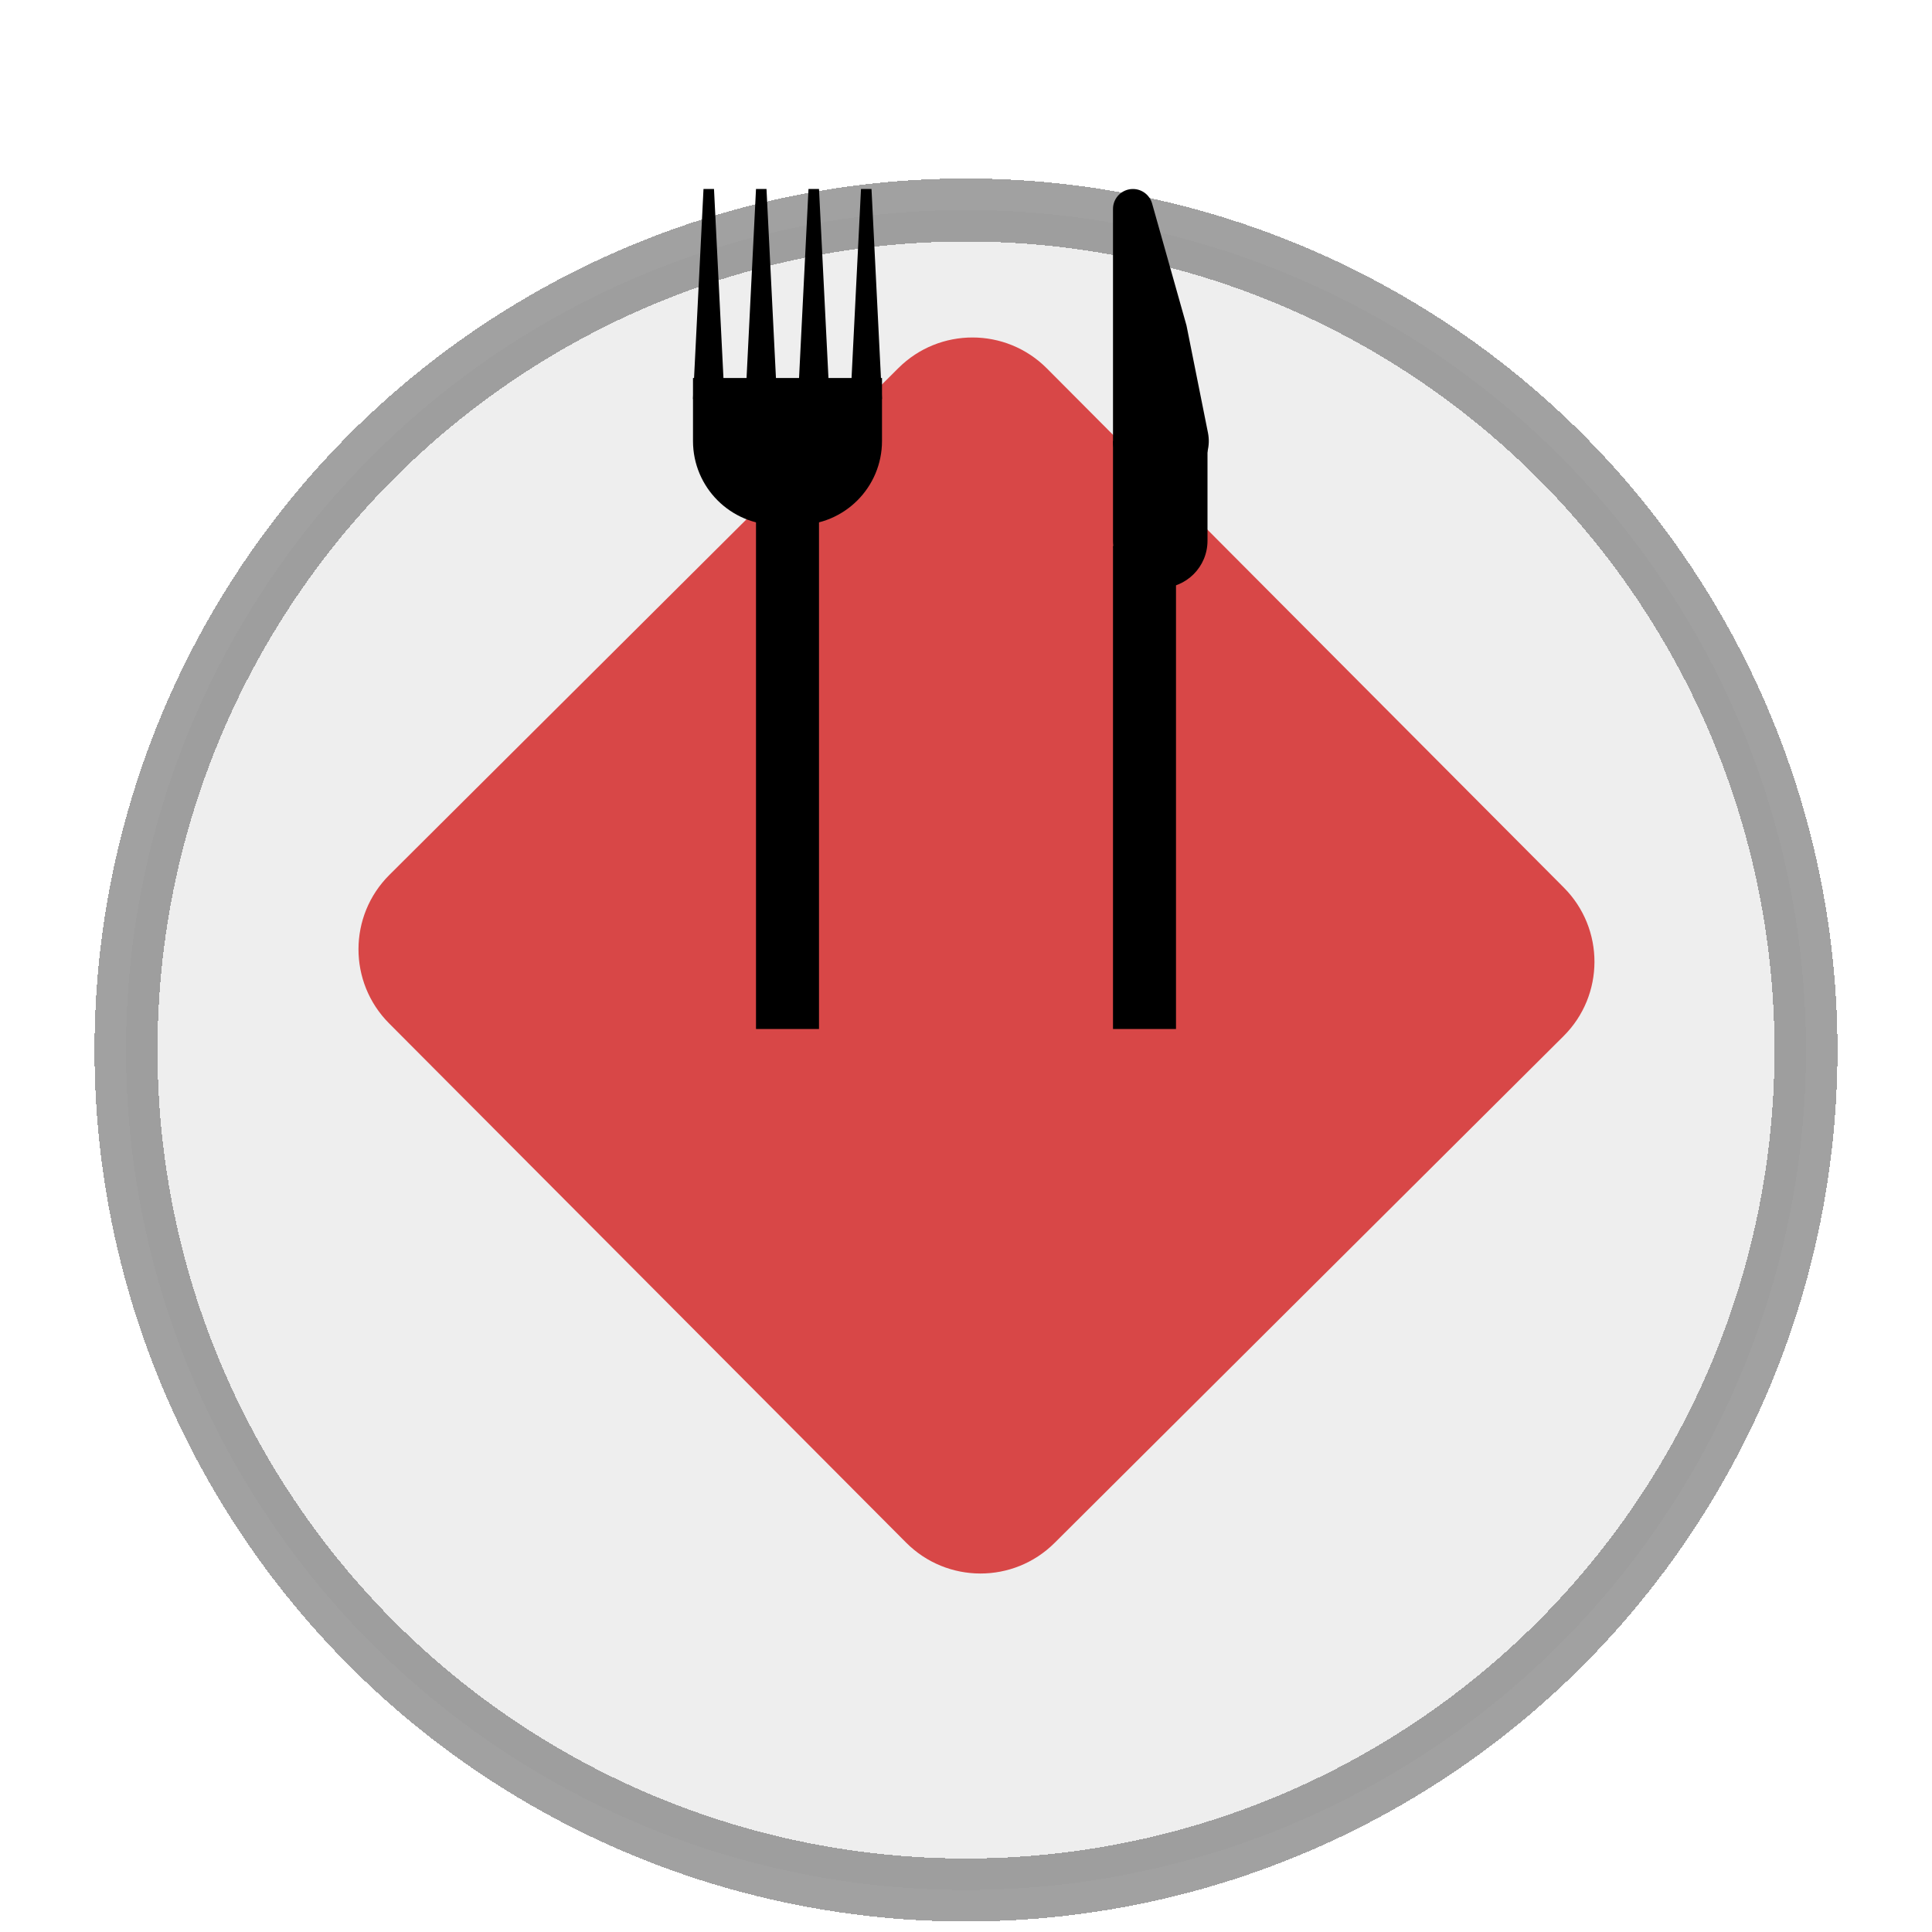 <svg width="92" height="92" viewBox="0 0 92 92" fill="none" xmlns="http://www.w3.org/2000/svg">
<g filter="url(#filter0_di_117_30)">
<circle cx="46" cy="42" r="40" fill="#EEEEEE" shape-rendering="crispEdges"/>
<circle cx="46" cy="42" r="40" stroke="#8A8A8A" stroke-opacity="0.8" stroke-width="3" shape-rendering="crispEdges"/>
</g>
<g filter="url(#filter1_d_117_30)">
<path d="M42.78 13.528C44.736 11.579 47.902 11.586 49.851 13.543L74.47 38.268C76.418 40.225 76.412 43.391 74.455 45.339L50.218 69.472C48.261 71.421 45.096 71.414 43.147 69.457L18.528 44.732C16.579 42.775 16.586 39.609 18.543 37.661L42.78 13.528Z" fill="#D84747"/>
</g>
<path d="M54.5 49V26" stroke="black" stroke-width="3"/>
<path d="M53 21H57.5V25.75C57.5 26.993 56.493 28 55.25 28C54.007 28 53 26.993 53 25.75V21Z" fill="black"/>
<path d="M53 9.949C53 9.425 53.425 9 53.949 9C54.373 9 54.746 9.282 54.862 9.691L56.5 15.5L57.522 20.608C57.769 21.845 56.822 23 55.56 23H55C53.895 23 53 22.105 53 21V16V9.949Z" fill="black"/>
<path d="M37.5 49V24.135" stroke="black" stroke-width="3"/>
<path d="M33 18H42V21C42 23.209 40.209 25 38 25H37C34.791 25 33 23.209 33 21V18Z" fill="black"/>
<path d="M38.5 9H39L39.5 19H38L38.5 9Z" fill="black"/>
<path d="M41 9H41.5L42 19H40.5L41 9Z" fill="black"/>
<path d="M33.5 9H34L34.5 19H33L33.5 9Z" fill="black"/>
<path d="M36 9H36.5L37 19H35.5L36 9Z" fill="black"/>
<defs>
<filter id="filter0_di_117_30" x="0.5" y="0.5" width="91" height="91" filterUnits="userSpaceOnUse" color-interpolation-filters="sRGB">
<feFlood flood-opacity="0" result="BackgroundImageFix"/>
<feColorMatrix in="SourceAlpha" type="matrix" values="0 0 0 0 0 0 0 0 0 0 0 0 0 0 0 0 0 0 127 0" result="hardAlpha"/>
<feOffset dy="4"/>
<feGaussianBlur stdDeviation="2"/>
<feComposite in2="hardAlpha" operator="out"/>
<feColorMatrix type="matrix" values="0 0 0 0 0 0 0 0 0 0 0 0 0 0 0 0 0 0 0.25 0"/>
<feBlend mode="normal" in2="BackgroundImageFix" result="effect1_dropShadow_117_30"/>
<feBlend mode="normal" in="SourceGraphic" in2="effect1_dropShadow_117_30" result="shape"/>
<feColorMatrix in="SourceAlpha" type="matrix" values="0 0 0 0 0 0 0 0 0 0 0 0 0 0 0 0 0 0 127 0" result="hardAlpha"/>
<feOffset dy="4"/>
<feGaussianBlur stdDeviation="2"/>
<feComposite in2="hardAlpha" operator="arithmetic" k2="-1" k3="1"/>
<feColorMatrix type="matrix" values="0 0 0 0 0 0 0 0 0 0 0 0 0 0 0 0 0 0 0.25 0"/>
<feBlend mode="normal" in2="shape" result="effect2_innerShadow_117_30"/>
</filter>
<filter id="filter1_d_117_30" x="13.071" y="12.071" width="66.856" height="66.858" filterUnits="userSpaceOnUse" color-interpolation-filters="sRGB">
<feFlood flood-opacity="0" result="BackgroundImageFix"/>
<feColorMatrix in="SourceAlpha" type="matrix" values="0 0 0 0 0 0 0 0 0 0 0 0 0 0 0 0 0 0 127 0" result="hardAlpha"/>
<feOffset dy="4"/>
<feGaussianBlur stdDeviation="2"/>
<feComposite in2="hardAlpha" operator="out"/>
<feColorMatrix type="matrix" values="0 0 0 0 0 0 0 0 0 0 0 0 0 0 0 0 0 0 0.25 0"/>
<feBlend mode="normal" in2="BackgroundImageFix" result="effect1_dropShadow_117_30"/>
<feBlend mode="normal" in="SourceGraphic" in2="effect1_dropShadow_117_30" result="shape"/>
</filter>
</defs>
</svg>
